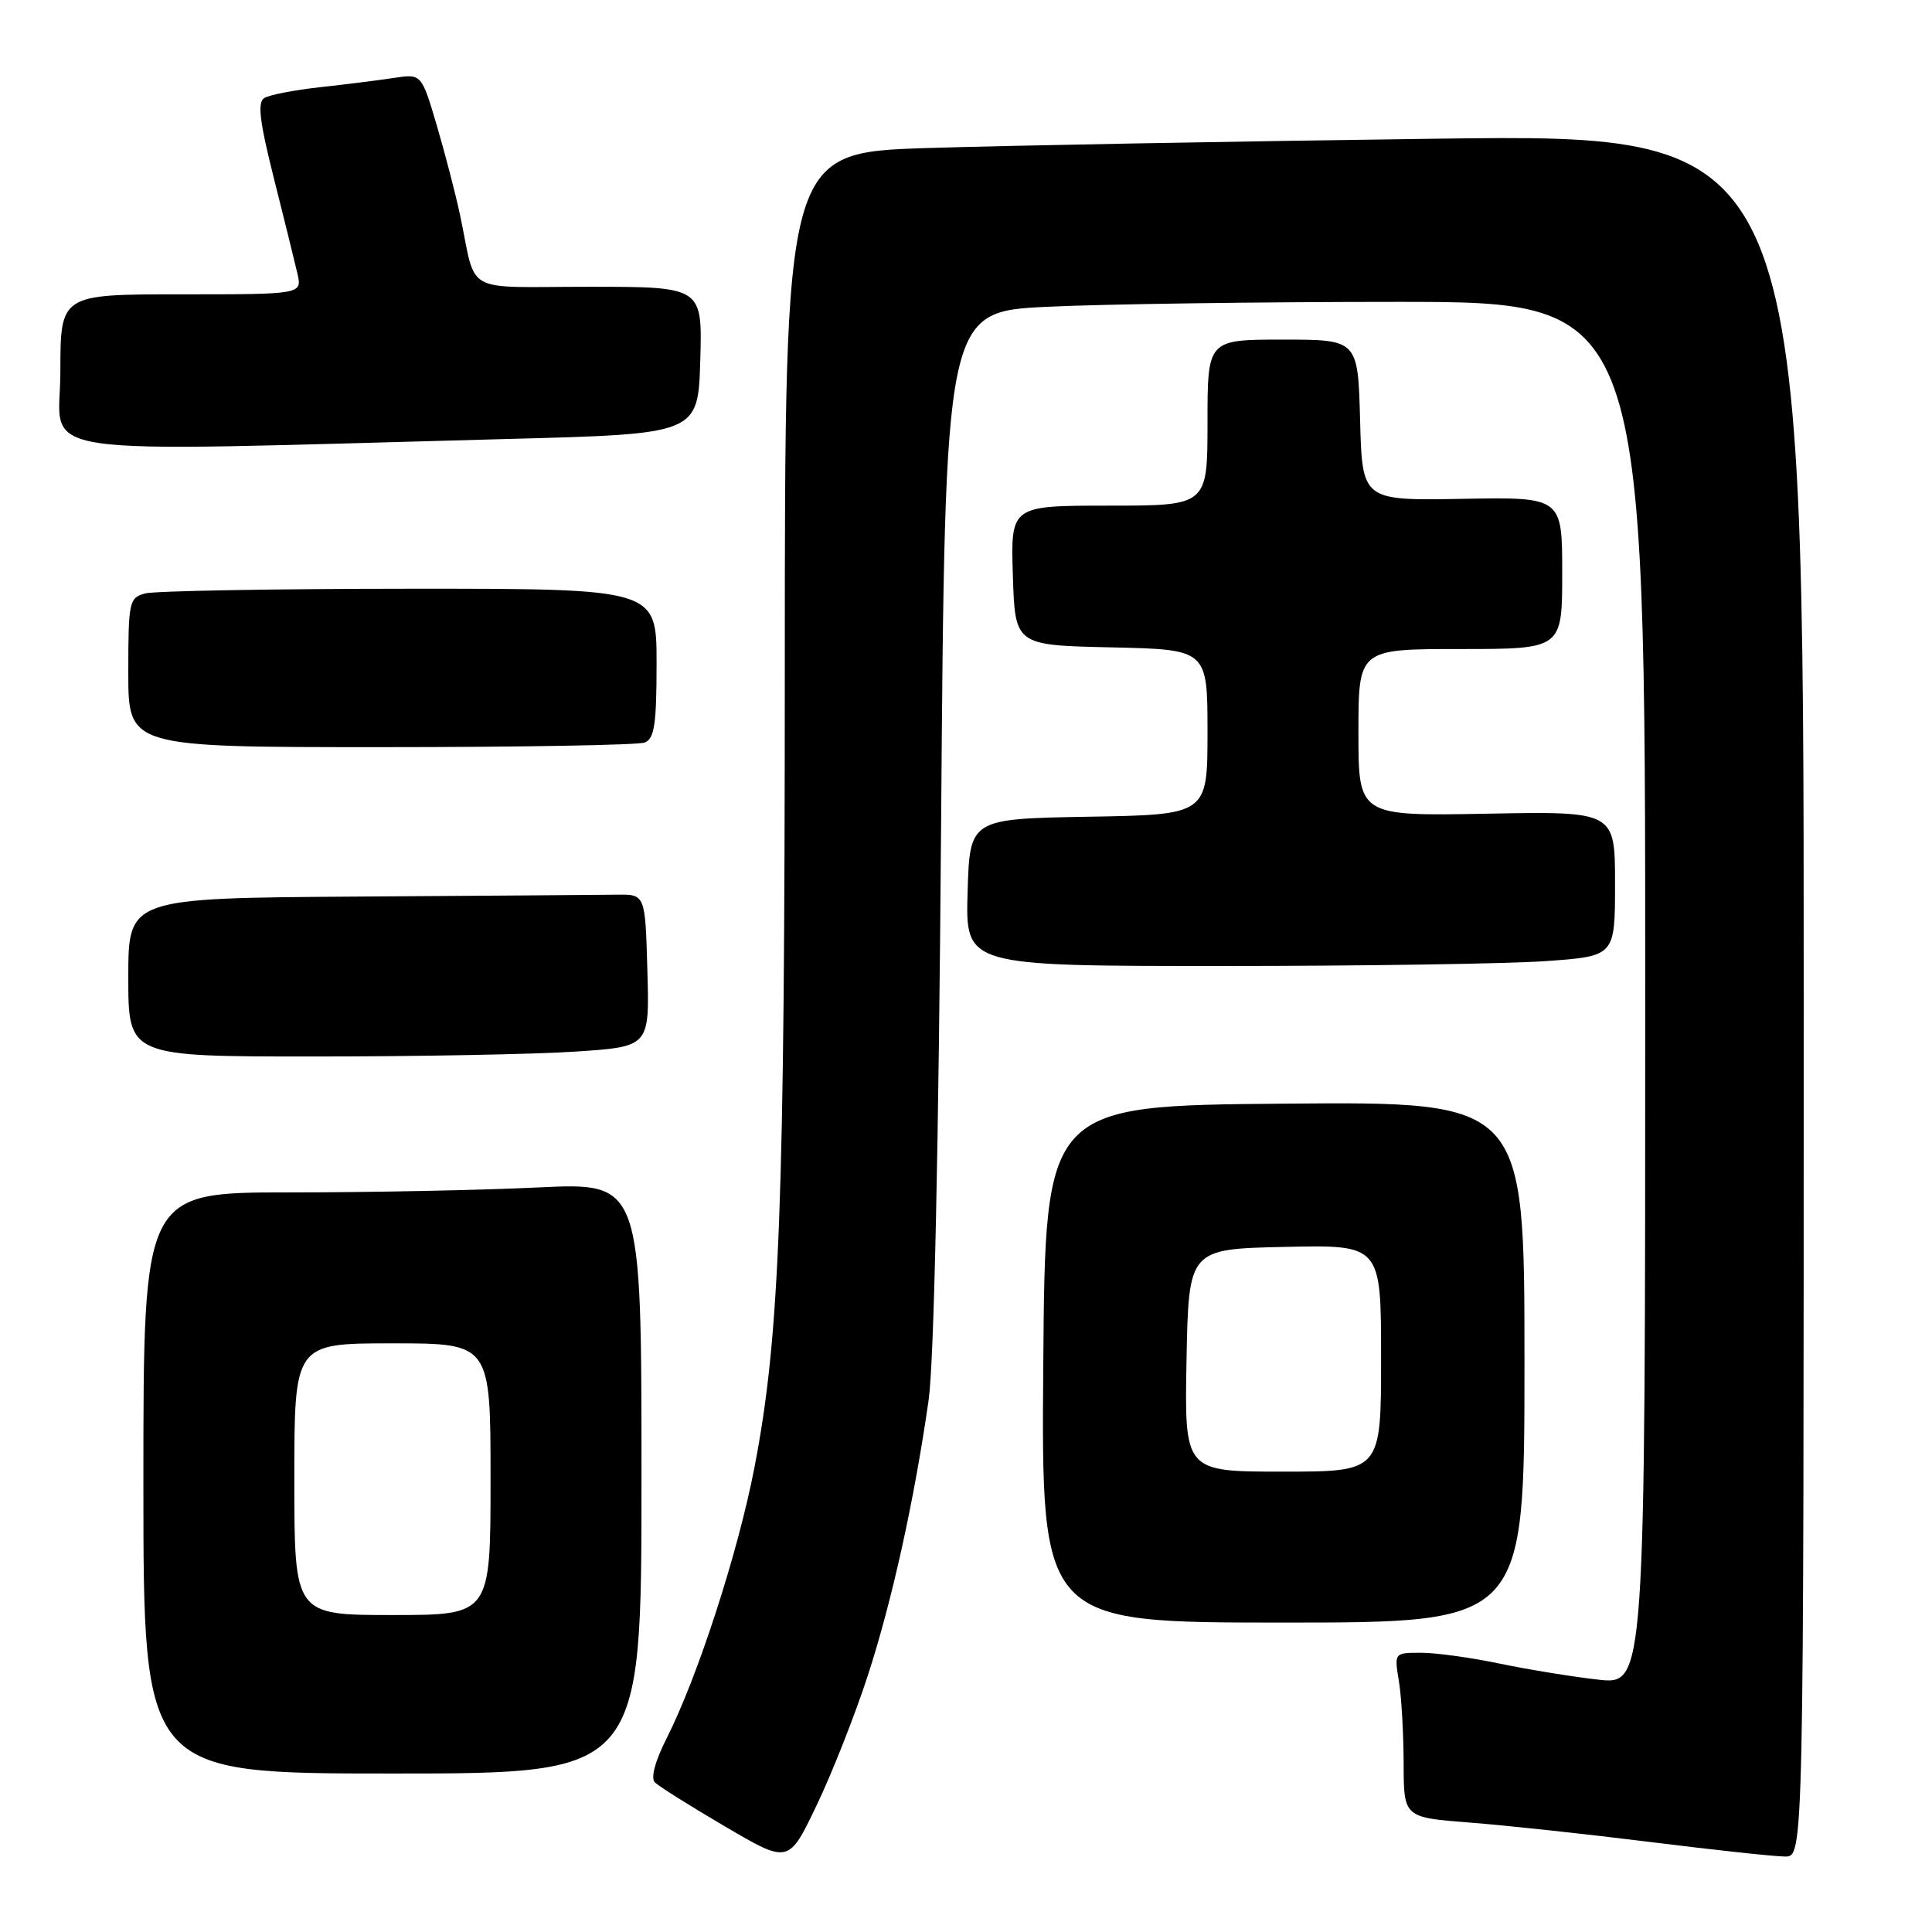 <?xml version="1.0" encoding="UTF-8" standalone="no"?>
<!DOCTYPE svg PUBLIC "-//W3C//DTD SVG 1.1//EN" "http://www.w3.org/Graphics/SVG/1.1/DTD/svg11.dtd" >
<svg xmlns="http://www.w3.org/2000/svg" xmlns:xlink="http://www.w3.org/1999/xlink" version="1.1" viewBox="0 0 256 256">
 <g >
 <path fill="currentColor"
d=" M 114.97 222.08 C 118.21 212.13 121.16 198.74 123.05 185.50 C 123.76 180.48 124.38 152.10 124.70 109.40 C 125.22 41.30 125.22 41.30 138.77 40.65 C 146.22 40.29 167.10 40.00 185.16 40.00 C 218.00 40.00 218.00 40.00 218.00 131.63 C 218.00 223.26 218.00 223.26 211.75 222.56 C 208.31 222.17 202.43 221.21 198.68 220.43 C 194.94 219.64 190.26 219.00 188.30 219.00 C 184.74 219.00 184.74 219.00 185.36 222.75 C 185.70 224.81 185.98 229.72 185.99 233.66 C 186.00 240.82 186.00 240.82 194.75 241.50 C 199.56 241.87 210.38 243.04 218.79 244.09 C 227.20 245.14 235.18 246.00 236.54 246.00 C 239.00 246.00 239.00 246.00 239.00 131.88 C 239.00 17.75 239.00 17.75 190.25 18.38 C 163.44 18.73 133.06 19.29 122.75 19.62 C 104.00 20.23 104.00 20.23 103.99 88.37 C 103.98 159.82 103.33 177.01 99.97 194.44 C 97.79 205.73 92.44 222.22 88.34 230.32 C 86.79 233.38 86.20 235.60 86.78 236.18 C 87.30 236.70 91.49 239.33 96.11 242.04 C 104.50 246.96 104.50 246.96 108.20 239.23 C 110.24 234.98 113.28 227.26 114.97 222.08 Z  M 85.00 195.84 C 85.00 156.69 85.00 156.69 71.34 157.34 C 63.83 157.71 48.98 158.00 38.34 158.00 C 19.00 158.00 19.00 158.00 19.00 196.50 C 19.00 235.00 19.00 235.00 52.00 235.00 C 85.00 235.00 85.00 235.00 85.00 195.84 Z  M 202.00 180.49 C 202.00 145.97 202.00 145.97 170.25 146.24 C 138.50 146.50 138.50 146.50 138.24 180.75 C 137.97 215.00 137.97 215.00 169.99 215.00 C 202.00 215.00 202.00 215.00 202.00 180.49 Z  M 76.28 139.34 C 86.07 138.69 86.07 138.69 85.78 128.60 C 85.50 118.50 85.50 118.50 81.75 118.55 C 79.69 118.58 64.28 118.69 47.50 118.80 C 17.00 119.00 17.00 119.00 17.00 129.50 C 17.00 140.00 17.00 140.00 41.75 139.99 C 55.36 139.99 70.90 139.70 76.28 139.34 Z  M 204.85 127.35 C 214.00 126.70 214.00 126.70 214.00 117.10 C 214.00 107.50 214.00 107.50 197.00 107.82 C 180.00 108.13 180.00 108.13 180.00 97.07 C 180.00 86.00 180.00 86.00 193.50 86.00 C 207.00 86.00 207.00 86.00 207.00 75.93 C 207.00 65.86 207.00 65.86 193.75 66.10 C 180.50 66.33 180.50 66.33 180.22 55.66 C 179.93 45.00 179.93 45.00 169.97 45.00 C 160.00 45.00 160.00 45.00 160.00 56.00 C 160.00 67.00 160.00 67.00 146.96 67.00 C 133.92 67.00 133.92 67.00 134.21 76.25 C 134.50 85.50 134.50 85.50 147.25 85.78 C 160.00 86.06 160.00 86.06 160.00 97.00 C 160.00 107.95 160.00 107.95 144.25 108.22 C 128.50 108.50 128.50 108.50 128.21 118.25 C 127.93 128.00 127.93 128.00 161.81 128.00 C 180.45 128.00 199.81 127.71 204.85 127.35 Z  M 85.42 98.39 C 86.71 97.90 87.00 95.99 87.00 87.89 C 87.00 78.00 87.00 78.00 54.25 78.01 C 36.24 78.02 20.49 78.30 19.25 78.63 C 17.11 79.20 17.00 79.71 17.00 89.12 C 17.00 99.00 17.00 99.00 50.42 99.00 C 68.80 99.00 84.55 98.73 85.42 98.39 Z  M 67.50 58.16 C 92.50 57.50 92.50 57.50 92.79 47.75 C 93.07 38.00 93.07 38.00 78.06 38.00 C 61.06 38.00 63.22 39.20 60.96 28.50 C 60.38 25.75 58.99 20.41 57.88 16.63 C 55.85 9.77 55.85 9.77 52.17 10.33 C 50.15 10.64 45.74 11.19 42.37 11.56 C 39.00 11.93 35.70 12.57 35.02 12.99 C 34.09 13.56 34.39 16.07 36.29 23.62 C 37.66 29.05 39.06 34.74 39.41 36.25 C 40.04 39.00 40.04 39.00 24.02 39.00 C 8.00 39.00 8.00 39.00 8.00 49.27 C 8.00 60.83 1.79 59.90 67.50 58.16 Z  M 39.00 196.00 C 39.00 178.00 39.00 178.00 52.00 178.00 C 65.00 178.00 65.00 178.00 65.00 196.00 C 65.00 214.00 65.00 214.00 52.00 214.00 C 39.00 214.00 39.00 214.00 39.00 196.00 Z  M 157.22 180.25 C 157.50 165.50 157.50 165.50 170.25 165.22 C 183.00 164.94 183.00 164.94 183.00 179.97 C 183.00 195.00 183.00 195.00 169.97 195.00 C 156.95 195.00 156.95 195.00 157.22 180.25 Z "/>
</g>
</svg>